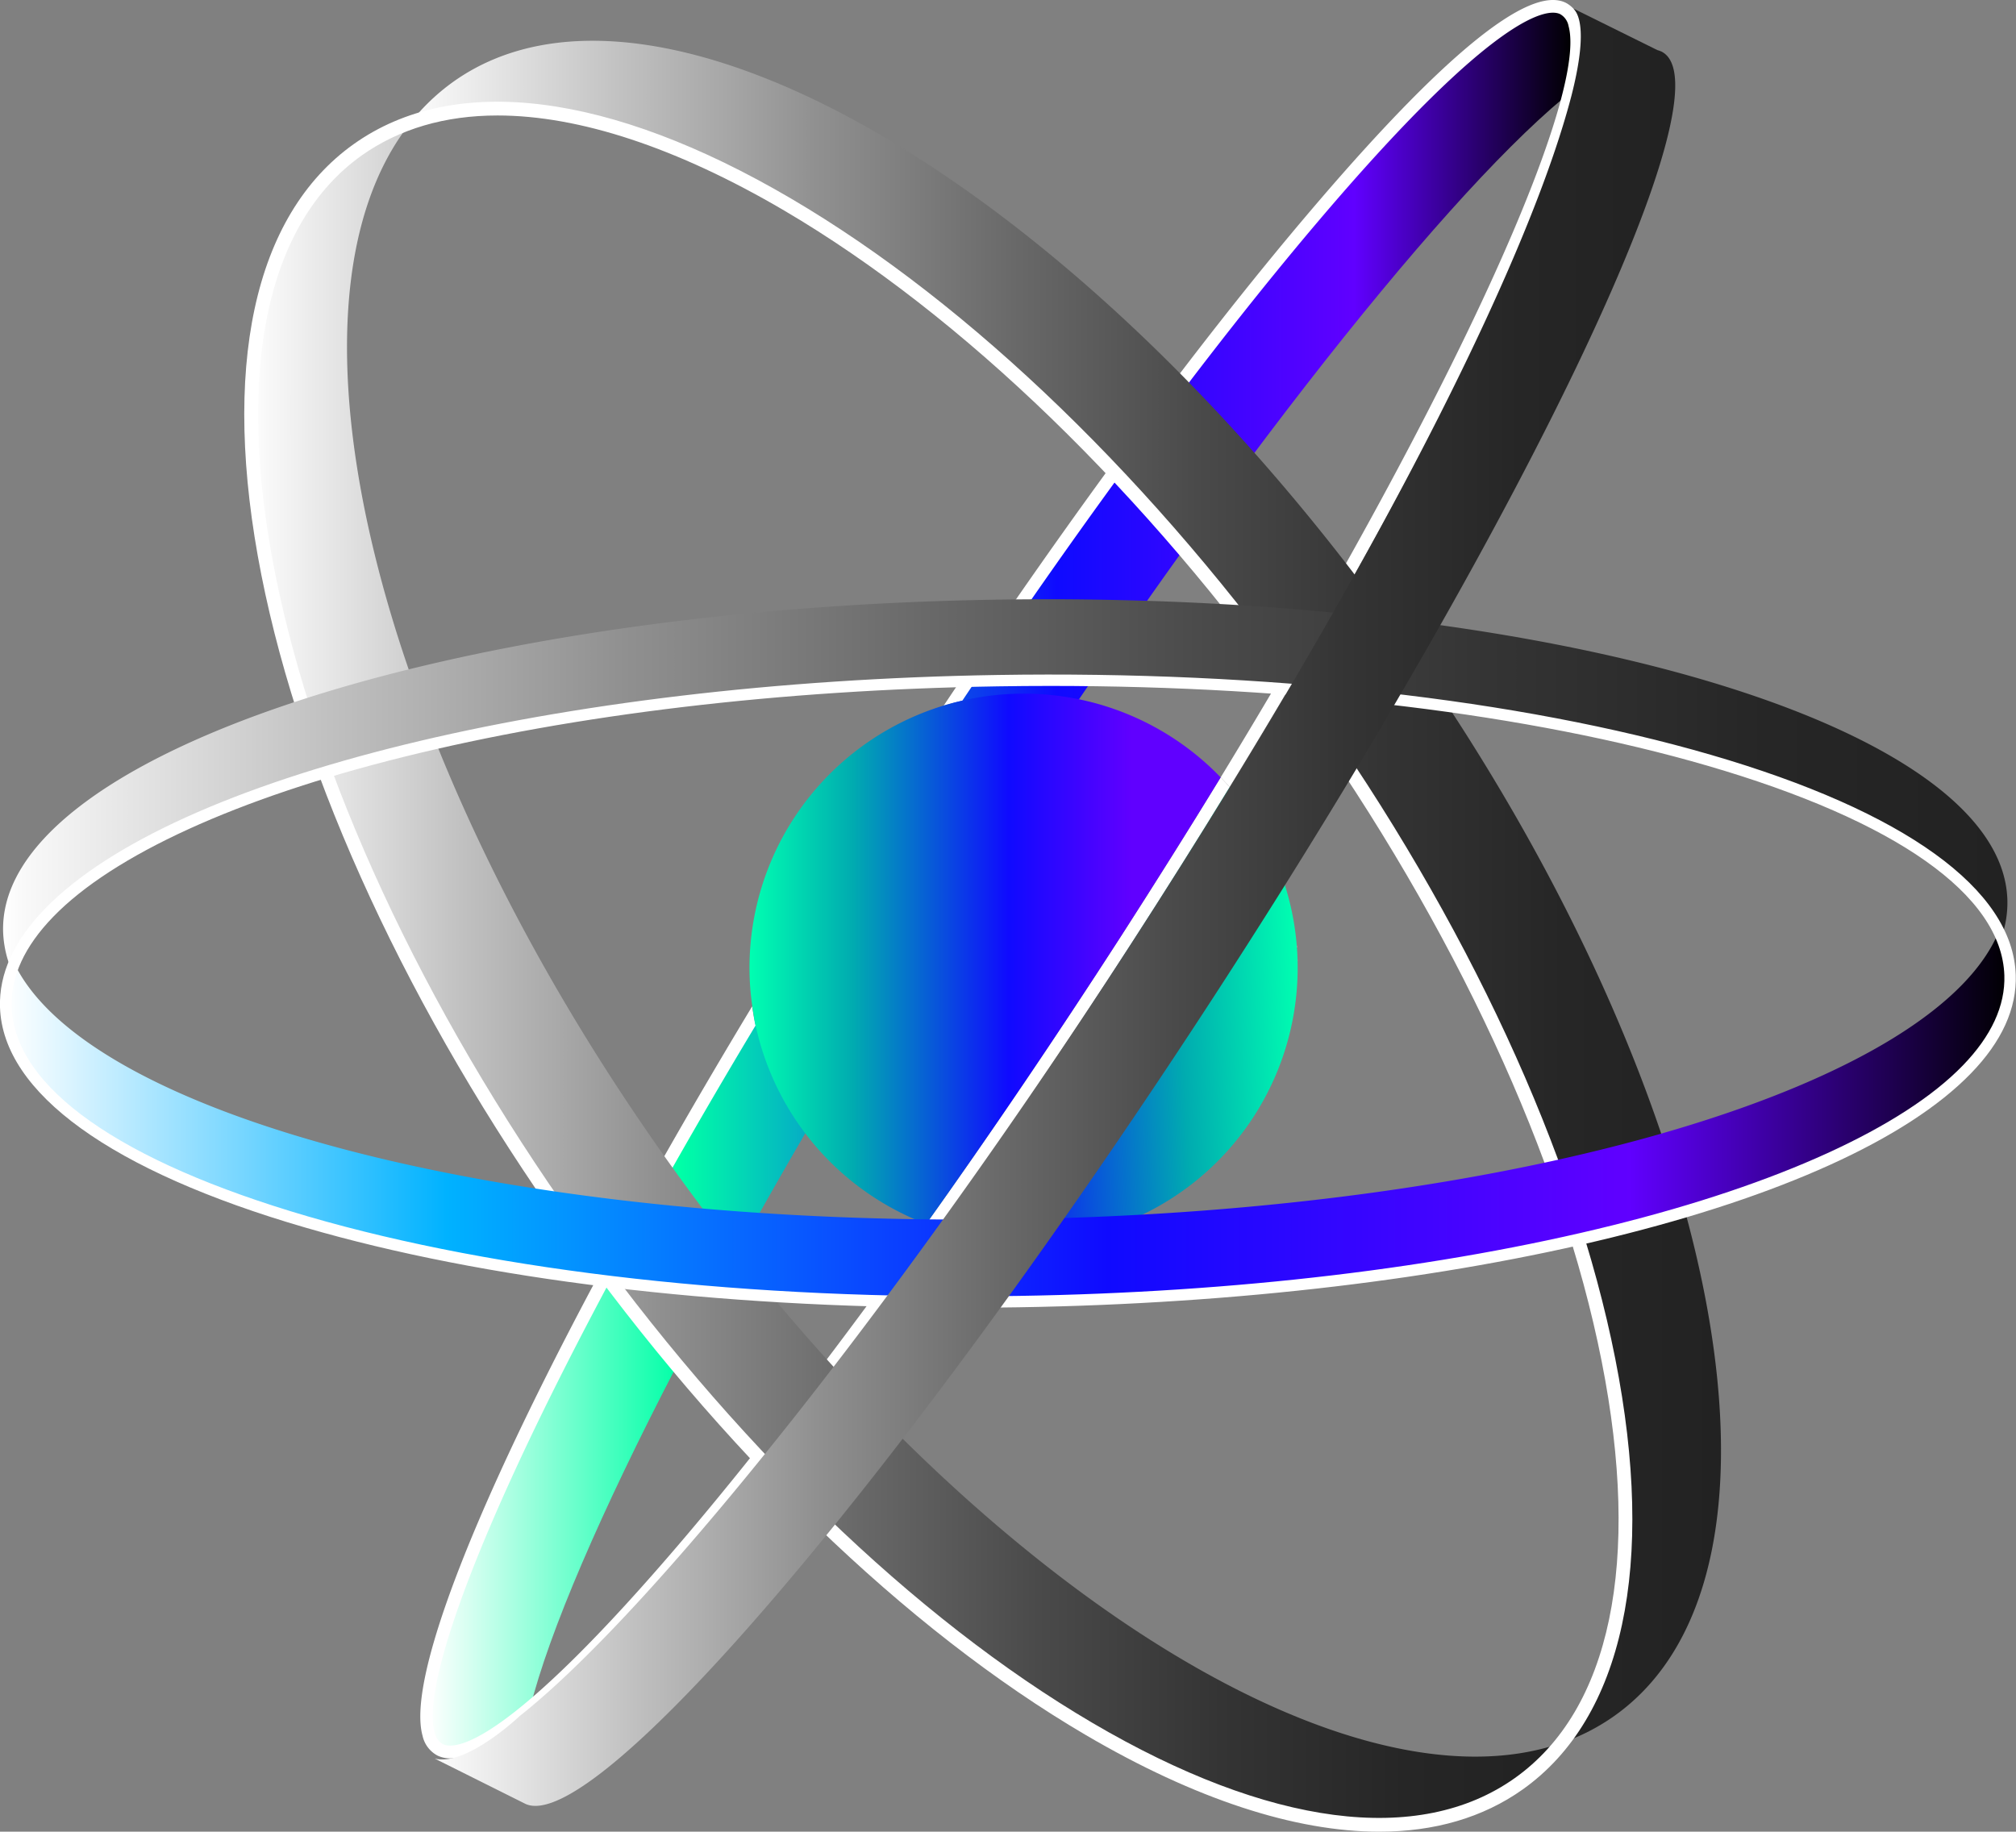 <svg xmlns="http://www.w3.org/2000/svg" xmlns:xlink="http://www.w3.org/1999/xlink" viewBox="0 0 469.4 426.52"><rect x="0" y="0" width="469.4" height="426.52" fill="#808080" stroke="none"/><defs><style>.cls-1{fill:url(#무제_그라디언트_475);}.cls-2{fill:none;}.cls-3{fill:url(#무제_그라디언트_520);}.cls-4{fill:#fff;}.cls-5{fill:url(#무제_그라디언트_525);}.cls-6{fill:url(#무제_그라디언트_495);}.cls-7{fill:url(#무제_그라디언트_495-2);}.cls-8{fill:url(#무제_그라디언트_500);}.cls-9{fill:url(#무제_그라디언트_455);}.cls-10{fill:url(#무제_그라디언트_495-3);}.cls-11{fill:url(#무제_그라디언트_495-4);}</style><linearGradient id="무제_그라디언트_475" x1="99.8" y1="204.9" x2="365.94" y2="204.9" gradientUnits="userSpaceOnUse"><stop offset="0" stop-color="#fff"/><stop offset="0.22" stop-color="#00ffa7"/><stop offset="0.55" stop-color="#0f0aff"/><stop offset="0.81" stop-color="#6000ff"/><stop offset="1"/></linearGradient><linearGradient id="무제_그라디언트_520" x1="-8195" y1="-574.93" x2="-8067.37" y2="-574.93" gradientTransform="translate(-7911.82 137.15) rotate(176.66)" gradientUnits="userSpaceOnUse"><stop offset="0" stop-color="#fff"/><stop offset="0" stop-color="#f6fffc"/><stop offset="0" stop-color="#c8ffee"/><stop offset="0" stop-color="#9dffe1"/><stop offset="0" stop-color="#77ffd5"/><stop offset="0" stop-color="#57ffcb"/><stop offset="0" stop-color="#3bffc3"/><stop offset="0" stop-color="#25ffbc"/><stop offset="0" stop-color="#14ffb7"/><stop offset="0" stop-color="#09ffb4"/><stop offset="0" stop-color="#02ffb2"/><stop offset="0" stop-color="#00ffb1"/><stop offset="0.22" stop-color="#00abb0"/><stop offset="0.55" stop-color="#0f0aff"/><stop offset="0.81" stop-color="#6000ff"/><stop offset="1"/></linearGradient><linearGradient id="무제_그라디언트_525" x1="174.51" y1="223.25" x2="284.22" y2="223.25" gradientUnits="userSpaceOnUse"><stop offset="0" stop-color="#fff"/><stop offset="0" stop-color="#f6fffc"/><stop offset="0" stop-color="#c8ffee"/><stop offset="0" stop-color="#9dffe1"/><stop offset="0" stop-color="#77ffd5"/><stop offset="0" stop-color="#57ffcb"/><stop offset="0" stop-color="#3bffc3"/><stop offset="0" stop-color="#25ffbc"/><stop offset="0" stop-color="#14ffb7"/><stop offset="0" stop-color="#09ffb4"/><stop offset="0" stop-color="#02ffb2"/><stop offset="0" stop-color="#00ffb1"/><stop offset="0.22" stop-color="#00abb0"/><stop offset="0.55" stop-color="#0f0aff"/><stop offset="0.81" stop-color="#6000ff"/></linearGradient><linearGradient id="무제_그라디언트_495" x1="58.51" y1="226.71" x2="363.63" y2="226.71" gradientUnits="userSpaceOnUse"><stop offset="0" stop-color="#fff"/><stop offset="0.01" stop-color="#f9f9f9"/><stop offset="0.16" stop-color="#c1c1c1"/><stop offset="0.31" stop-color="#909090"/><stop offset="0.46" stop-color="#696969"/><stop offset="0.6" stop-color="#4a4a4a"/><stop offset="0.74" stop-color="#343434"/><stop offset="0.88" stop-color="#262626"/><stop offset="1" stop-color="#222"/></linearGradient><linearGradient id="무제_그라디언트_495-2" x1="95.6" y1="207.67" x2="400.71" y2="207.67" xlink:href="#무제_그라디언트_495"/><linearGradient id="무제_그라디언트_500" x1="56.87" y1="225.11" x2="380.07" y2="225.11" gradientUnits="userSpaceOnUse"><stop offset="0" stop-color="#fff"/><stop offset="1" stop-color="#fff"/></linearGradient><linearGradient id="무제_그라디언트_455" x1="1.35" y1="259.62" x2="468.05" y2="259.62" gradientUnits="userSpaceOnUse"><stop offset="0" stop-color="#fff"/><stop offset="0.22" stop-color="#00b2ff"/><stop offset="0.55" stop-color="#0f0aff"/><stop offset="0.81" stop-color="#6000ff"/><stop offset="1"/></linearGradient><linearGradient id="무제_그라디언트_495-3" x1="0.71" y1="183.08" x2="467.41" y2="183.08" xlink:href="#무제_그라디언트_495"/><linearGradient id="무제_그라디언트_495-4" x1="126.14" y1="218.54" x2="416.52" y2="218.54" gradientTransform="matrix(0.99, 0, 0, 0.99, -23.87, -5.1)" xlink:href="#무제_그라디언트_495"/></defs><g id="레이어_2" data-name="레이어 2"><g id="레이어_1-2" data-name="레이어 1"><path class="cls-1" d="M364.06,22.81c2.81-11.26,2.54-18.38-1.3-20.28-15.91-7.88-87,76.33-158.7,188.09S87.07,399.38,103,407.26c3.84,1.91,10.91-1.58,20.42-9.51,8.81-35.34,48-111.6,102.38-196.36S334.2,47.71,364.06,22.81Z"/><path d="M365.44,5.79A2.32,2.32,0,0,0,363.85,5Z"/><path class="cls-2" d="M176,238.81c-19.51,32.48-36.55,63.37-49.51,89.91-18.61,38.08-27.8,65.28-25.22,74.64a4.07,4.07,0,0,0,1.94,2.78c2.57,1.26,14.27,1.47,57-48.94,17.08-20.17,36-44.8,55.53-72.21A63.9,63.9,0,0,1,176,238.81Z"/><path class="cls-2" d="M365.22,6.08a4,4,0,0,0-1.94-2.78C360.71,2,349,1.83,306.32,52.24c-24.79,29.28-53.45,67.95-82.27,110.91A63.67,63.67,0,0,1,284.22,181c22.13-36.26,41.44-70.94,55.78-100.29C358.61,42.64,367.8,15.44,365.22,6.08Z"/><path class="cls-3" d="M286.3,183.27q-10.94,17.88-22.93,36.5C248.43,243,233.31,265.27,218.55,286A63.8,63.8,0,0,0,286.3,183.27Z"/><path class="cls-4" d="M160.12,357.2c-42.69,50.41-54.39,50.2-57,48.94a4.07,4.07,0,0,1-1.94-2.78c-2.58-9.36,6.61-36.56,25.22-74.64,13-26.54,30-57.43,49.51-89.91-.32-1.47-.57-3-.78-4.47C124.66,318,93.41,386.14,98.38,404.15a6.86,6.86,0,0,0,3.48,4.64,6.73,6.73,0,0,0,3,.65c9.89,0,29.2-16.89,57.52-50.33,17.27-20.4,36.42-45.34,56.18-73.1-1-.32-1.94-.66-2.9-1C196.12,312.4,177.2,337,160.12,357.2Z"/><path class="cls-4" d="M306.32,52.24C349,1.83,360.71,2,363.28,3.3a4,4,0,0,1,1.94,2.78c2.58,9.36-6.61,36.56-25.22,74.64-14.34,29.35-33.65,64-55.78,100.29.71.74,1.41,1.49,2.08,2.26C339.72,96,373.2,23.89,368.06,5.29A6.86,6.86,0,0,0,364.58.65c-8.63-4.26-29,12.46-60.5,49.67-25.41,30-54.84,69.81-84.36,114,1.42-.43,2.86-.81,4.33-1.14C252.87,120.19,281.53,81.52,306.32,52.24Z"/><path class="cls-4" d="M286.3,183.27c-.67-.77-1.37-1.52-2.08-2.26-7.48,12.25-15.28,24.69-23.32,37.16-15.09,23.4-30.35,45.92-45.25,66.82,1,.36,1.92.7,2.9,1,14.76-20.74,29.88-43.06,44.82-66.24Q275.36,201.19,286.3,183.27Z"/><path class="cls-5" d="M234.61,161.63a63.07,63.07,0,0,0-10.56,1.52c-1.47.33-2.91.71-4.33,1.14a63.84,63.84,0,0,0-45.1,64.76c.1,1.79.3,3.55.55,5.29.21,1.51.46,3,.78,4.47A63.9,63.9,0,0,0,215.65,285c14.9-20.9,30.16-43.42,45.25-66.82,8-12.47,15.84-24.91,23.32-37.16A63.67,63.67,0,0,0,234.61,161.63Z"/><path class="cls-6" d="M155.24,270C86.56,173.36,62.26,70.51,95.6,28.55a48.92,48.92,0,0,0-12.29,6.3c-47.22,33.56-25,145.93,49.65,251S306.4,448.91,353.63,415.36a49.32,49.32,0,0,0,10-9.52C313,423.5,223.92,366.7,155.24,270Z"/><path class="cls-7" d="M326.27,148.52C251.62,43.45,152.82-14.53,105.6,19a48.84,48.84,0,0,0-10,9.53C146.19,10.88,235.31,67.68,304,164.35s93,199.53,59.64,241.49a49,49,0,0,0,12.28-6.31C423.14,366,400.91,253.6,326.27,148.52Z"/><path class="cls-8" d="M321.14,426.52c-19.59,0-42.87-7.57-68.38-22.54-41.87-24.57-84.88-66.19-121.11-117.19S70.27,181.47,60.85,133.85C51.35,85.78,59,50.16,82.38,33.54s59.55-12.11,101.8,12.69c41.87,24.57,84.89,66.19,121.12,117.19s61.37,105.32,70.79,152.94c9.51,48.07,1.86,83.69-21.53,100.31C345.29,423.25,334,426.52,321.14,426.52ZM115.84,26.89C103.63,26.89,93,30,84.25,36.17,62,52,54.77,86.47,64,133.22c9.34,47.19,34.29,101.07,70.26,151.7S212.9,376.86,254.39,401.2c41.1,24.12,76,28.68,98.31,12.84s29.48-50.3,20.23-97.05c-9.33-47.19-34.28-101.07-70.26-151.7S224,73.36,182.55,49C157.54,34.33,134.82,26.89,115.84,26.89Z"/><path class="cls-9" d="M236.5,283.88C117.93,285.81,19.11,259.5,3,223.62a24.73,24.73,0,0,0-1.65,9.62c1.35,40.66,106.9,71.92,235.77,69.82S469.38,266.3,468,225.64a25.11,25.11,0,0,0-2.28-9.56C452,252.45,355.06,282,236.5,283.88Z"/><path class="cls-10" d="M231.63,139.64C102.76,141.74-.62,176.4.73,217.06A25.48,25.48,0,0,0,3,226.62c13.71-36.37,110.69-65.86,229.25-67.79s217.39,24.37,233.49,60.25a24.73,24.73,0,0,0,1.65-9.62C466.06,168.8,360.5,137.54,231.63,139.64Z"/><path class="cls-4" d="M224.83,304.51C167,304.51,112.75,298,71,285.82,25.91,272.7.68,254.49,0,234.57c-.26-7.8,3.25-15.51,10.42-22.92,30-30.94,119.13-52.84,221.81-54.48l0,1.33,0-1.33c62.46-1,121.46,5.61,166.11,18.59,45.14,13.13,70.36,31.33,71,51.26.26,7.8-3.24,15.51-10.42,22.91-30,30.95-119.13,52.84-221.81,54.48C233,304.48,228.91,304.51,224.83,304.51Zm19.75-144.79q-6.12,0-12.29.1c-50.51.81-98.38,6.5-138.44,16.46-38.58,9.59-67.51,22.8-81.46,37.2-6.66,6.87-9.92,13.93-9.68,21,.63,18.7,25.17,36,69.1,48.8,44.4,12.91,103.11,19.48,165.3,18.48,50.51-.8,98.38-6.5,138.44-16.46,38.58-9.59,67.51-22.8,81.46-37.19,6.66-6.87,9.91-13.94,9.68-21-.63-18.69-25.17-36-69.1-48.8C356.12,166.24,302.18,159.72,244.58,159.72Z"/><path class="cls-11" d="M386.83,12a5.58,5.58,0,0,0-.92-.33h0L366.37,2c1.52,1.56,3.11,6.26-.49,20.33-9.35,35.89-41.21,101.3-95.9,187.14C214.89,296.1,153.39,374,121,399.59c0,0-12.44,11.82-19.78,9.9L122.26,420c16.14,7.9,88.45-77,161.5-189.68S403,19.93,386.83,12Z"/></g></g></svg>